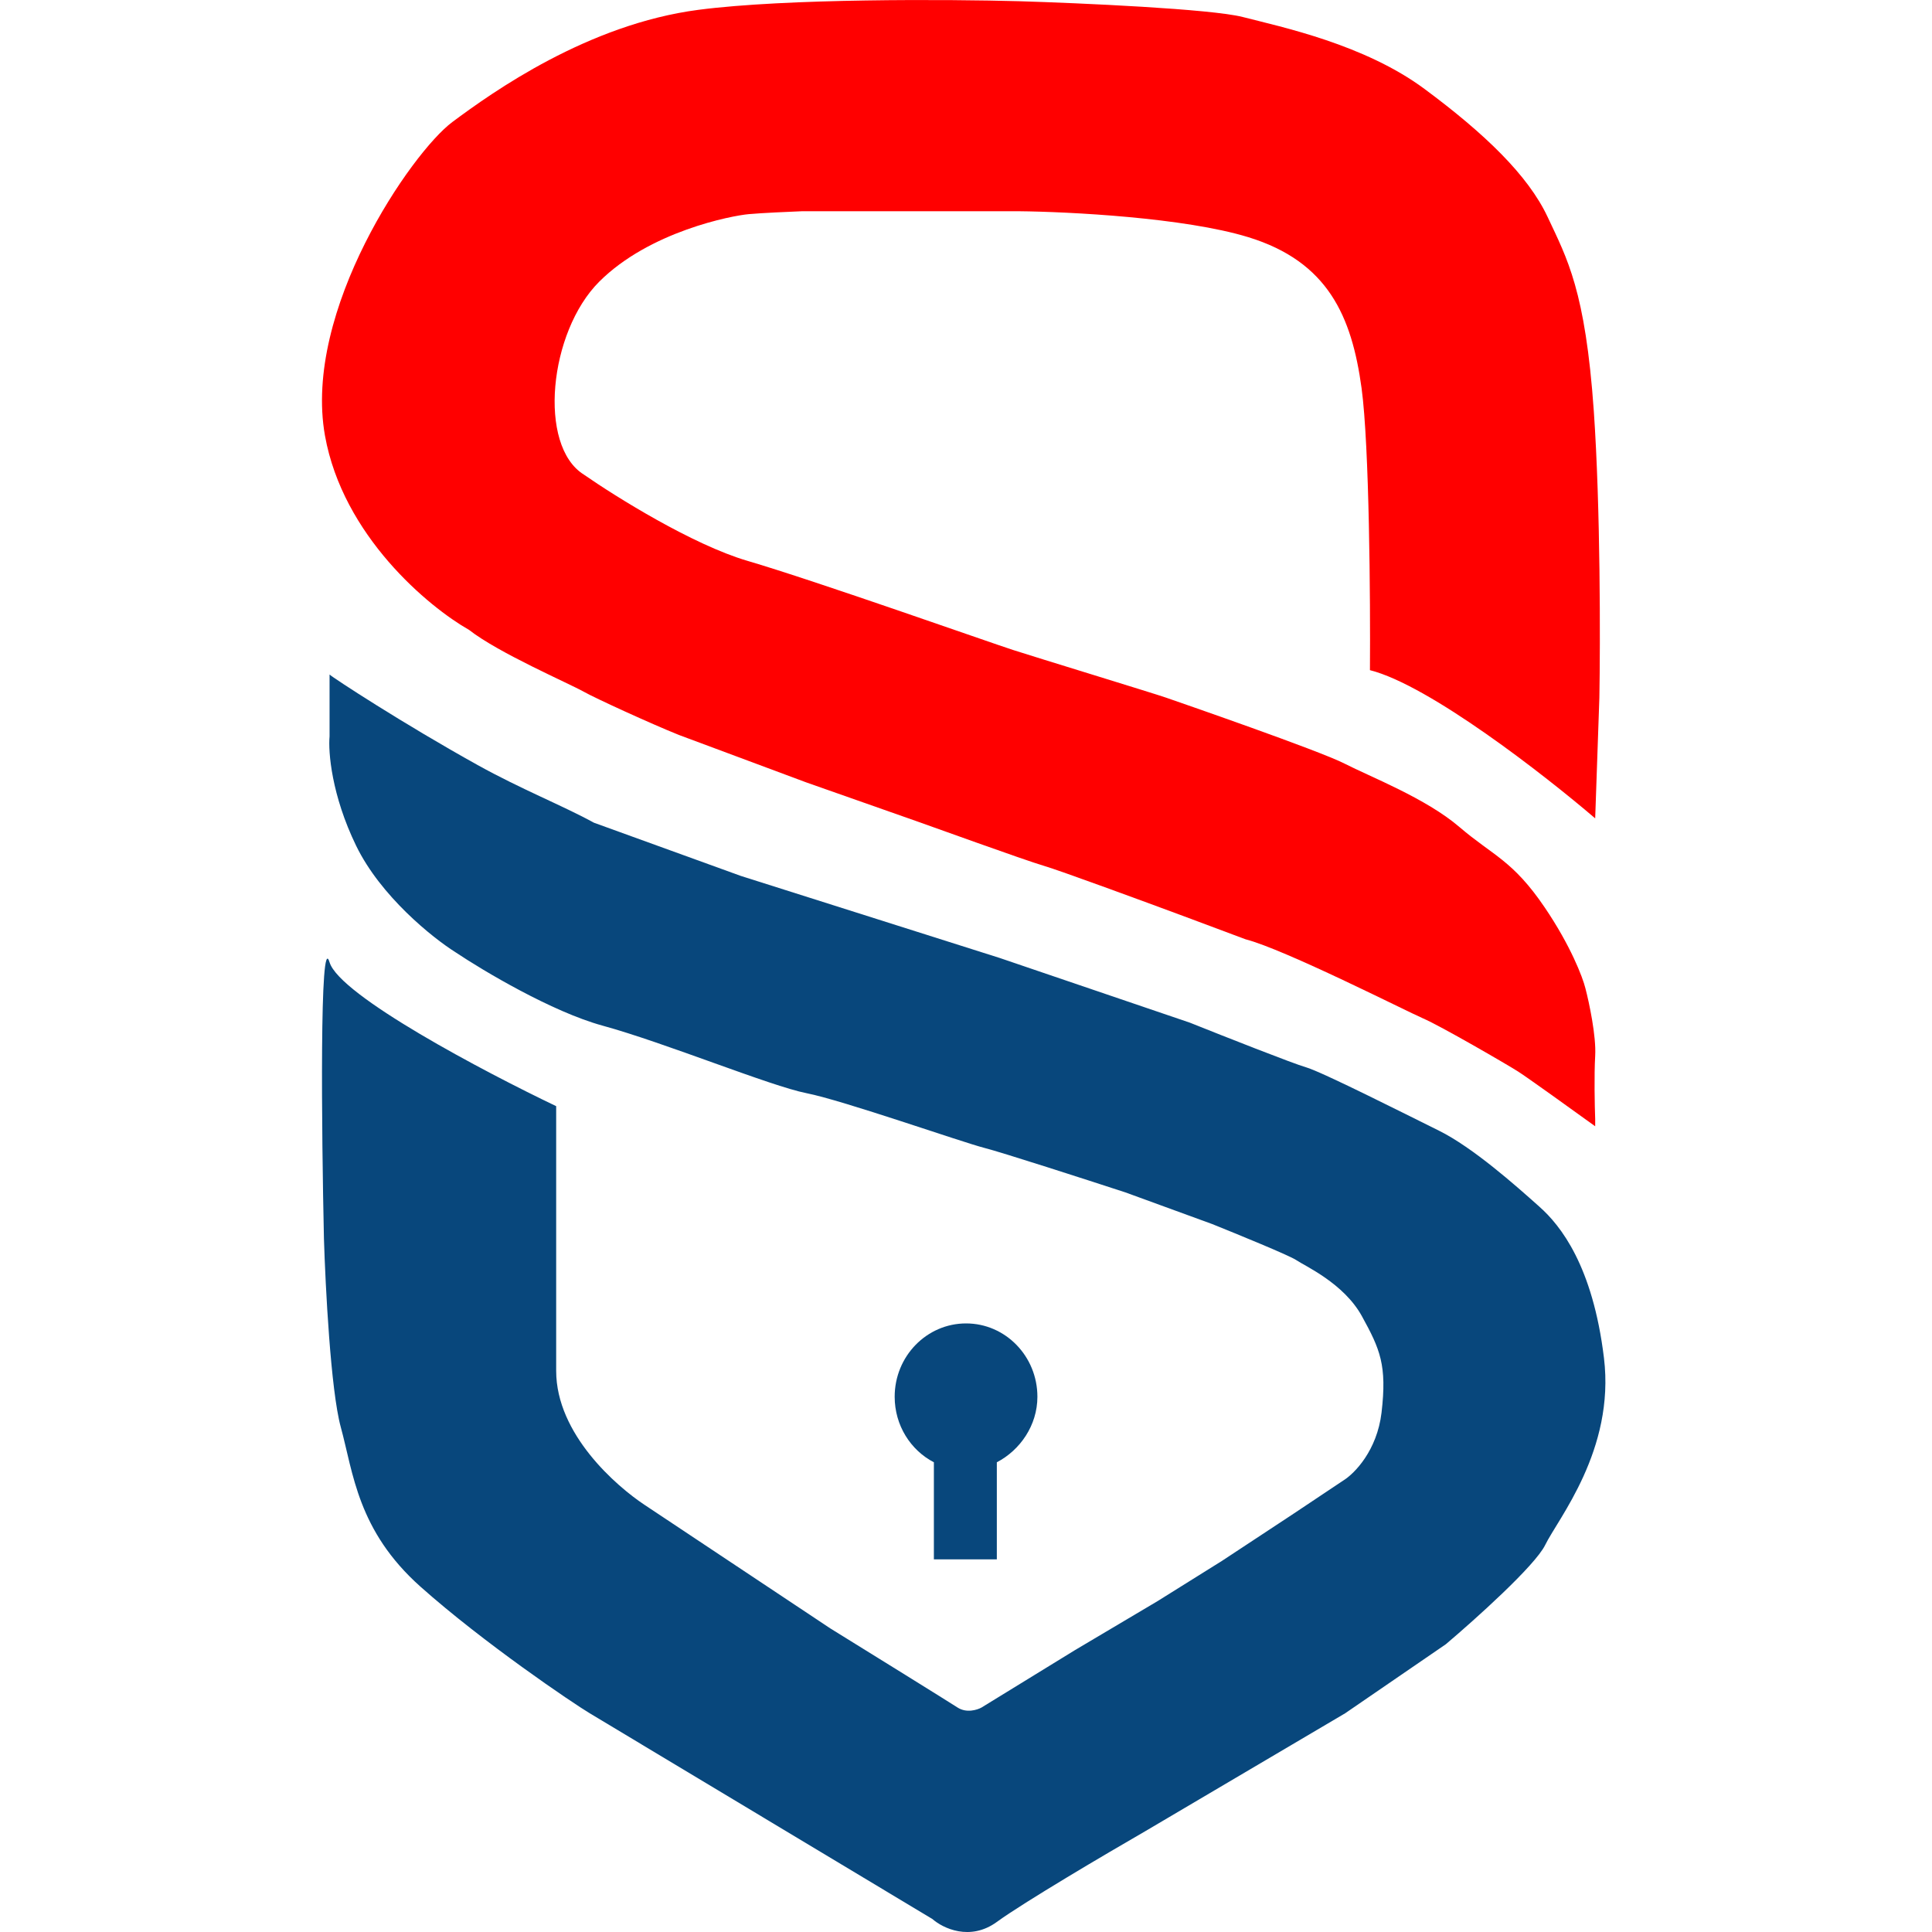 <svg width="24" height="24" viewBox="0 0 24 24" fill="none" xmlns="http://www.w3.org/2000/svg">
<path d="M4.094 9.148V8.379C4.13 8.416 5.015 8.994 5.936 9.505C6.474 9.804 6.998 10.011 7.378 10.22L9.203 10.881L12.418 11.9L14.781 12.704C15.198 12.871 16.07 13.215 16.223 13.258C16.414 13.312 17.44 13.83 17.874 14.045C18.297 14.254 18.836 14.734 19.105 14.974L19.125 14.992C19.386 15.224 19.786 15.725 19.925 16.869C20.064 18.012 19.351 18.87 19.195 19.192C19.07 19.449 18.32 20.121 17.961 20.425L16.71 21.283L14.225 22.749C13.75 23.023 12.716 23.632 12.383 23.875C12.049 24.118 11.711 23.952 11.583 23.839L7.326 21.283C7.117 21.158 6.005 20.407 5.223 19.71C4.441 19.013 4.389 18.298 4.233 17.727C4.108 17.269 4.042 15.975 4.024 15.385C3.995 14.069 3.969 11.539 4.094 11.954C4.219 12.368 6.023 13.318 6.909 13.741V15.921V17.029C6.909 17.818 7.662 18.465 8.004 18.692L10.315 20.229C10.796 20.526 11.785 21.14 11.896 21.212C12.007 21.283 12.139 21.241 12.192 21.212L13.356 20.497L14.381 19.889L15.181 19.389L16.049 18.817L16.692 18.388C16.826 18.304 17.106 18.02 17.162 17.548C17.231 16.958 17.144 16.761 16.918 16.35C16.692 15.939 16.206 15.725 16.102 15.653C16.018 15.596 15.372 15.332 15.059 15.206L13.982 14.813C13.489 14.652 12.449 14.316 12.226 14.259C11.948 14.188 10.471 13.669 10.019 13.58C9.568 13.491 8.264 12.954 7.482 12.74C6.857 12.568 6.005 12.061 5.658 11.829C5.374 11.65 4.73 11.135 4.424 10.506C4.118 9.877 4.076 9.338 4.094 9.148Z" fill="#08477C"/>
<path d="M16.914 4.822C17.011 5.537 17.024 7.456 17.018 8.325C17.755 8.511 19.19 9.63 19.816 10.166L19.868 8.665C19.88 7.98 19.882 6.309 19.799 5.108C19.694 3.607 19.468 3.214 19.225 2.695C18.982 2.177 18.443 1.659 17.696 1.105C16.949 0.551 15.923 0.336 15.437 0.211C15.048 0.111 13.421 0.038 12.656 0.015C11.788 -0.009 9.775 -0.021 8.677 0.122C7.304 0.301 6.122 1.141 5.619 1.516C5.115 1.891 3.759 3.857 4.037 5.412C4.26 6.656 5.323 7.539 5.827 7.825C6.192 8.111 7.061 8.486 7.252 8.593C7.391 8.672 8.092 8.993 8.434 9.13L10.015 9.719C10.421 9.862 11.263 10.159 11.388 10.202C11.544 10.256 12.726 10.685 12.969 10.756C13.164 10.813 14.209 11.197 14.707 11.382L15.472 11.668C15.958 11.793 17.47 12.561 17.678 12.651C17.887 12.74 18.721 13.223 18.86 13.312C18.971 13.383 19.544 13.794 19.816 13.991V13.902C19.81 13.741 19.802 13.358 19.816 13.115C19.83 12.872 19.741 12.454 19.694 12.275C19.66 12.138 19.51 11.746 19.19 11.274C18.791 10.685 18.547 10.631 18.13 10.274C17.713 9.916 17.018 9.648 16.705 9.487C16.393 9.326 14.637 8.719 14.481 8.665C14.325 8.611 12.865 8.165 12.587 8.075C12.309 7.986 10.137 7.217 9.285 6.967C8.604 6.767 7.646 6.169 7.252 5.895C6.679 5.537 6.818 4.125 7.443 3.5C8.069 2.874 9.094 2.678 9.303 2.66C9.469 2.645 9.812 2.63 9.963 2.624H12.656C13.276 2.63 14.714 2.703 15.506 2.946C16.497 3.25 16.792 3.929 16.914 4.822Z" fill="#FF0000"/>
<path fill-rule="evenodd" clip-rule="evenodd" d="M12.383 18.165C12.671 18.015 12.887 17.707 12.887 17.351C12.887 16.848 12.49 16.44 12.001 16.44C11.511 16.44 11.114 16.848 11.114 17.351C11.114 17.707 11.312 18.015 11.601 18.165C11.601 18.165 11.601 18.165 11.601 18.165V19.371H12.383V18.165Z" fill="#08477C"/>
</svg>
